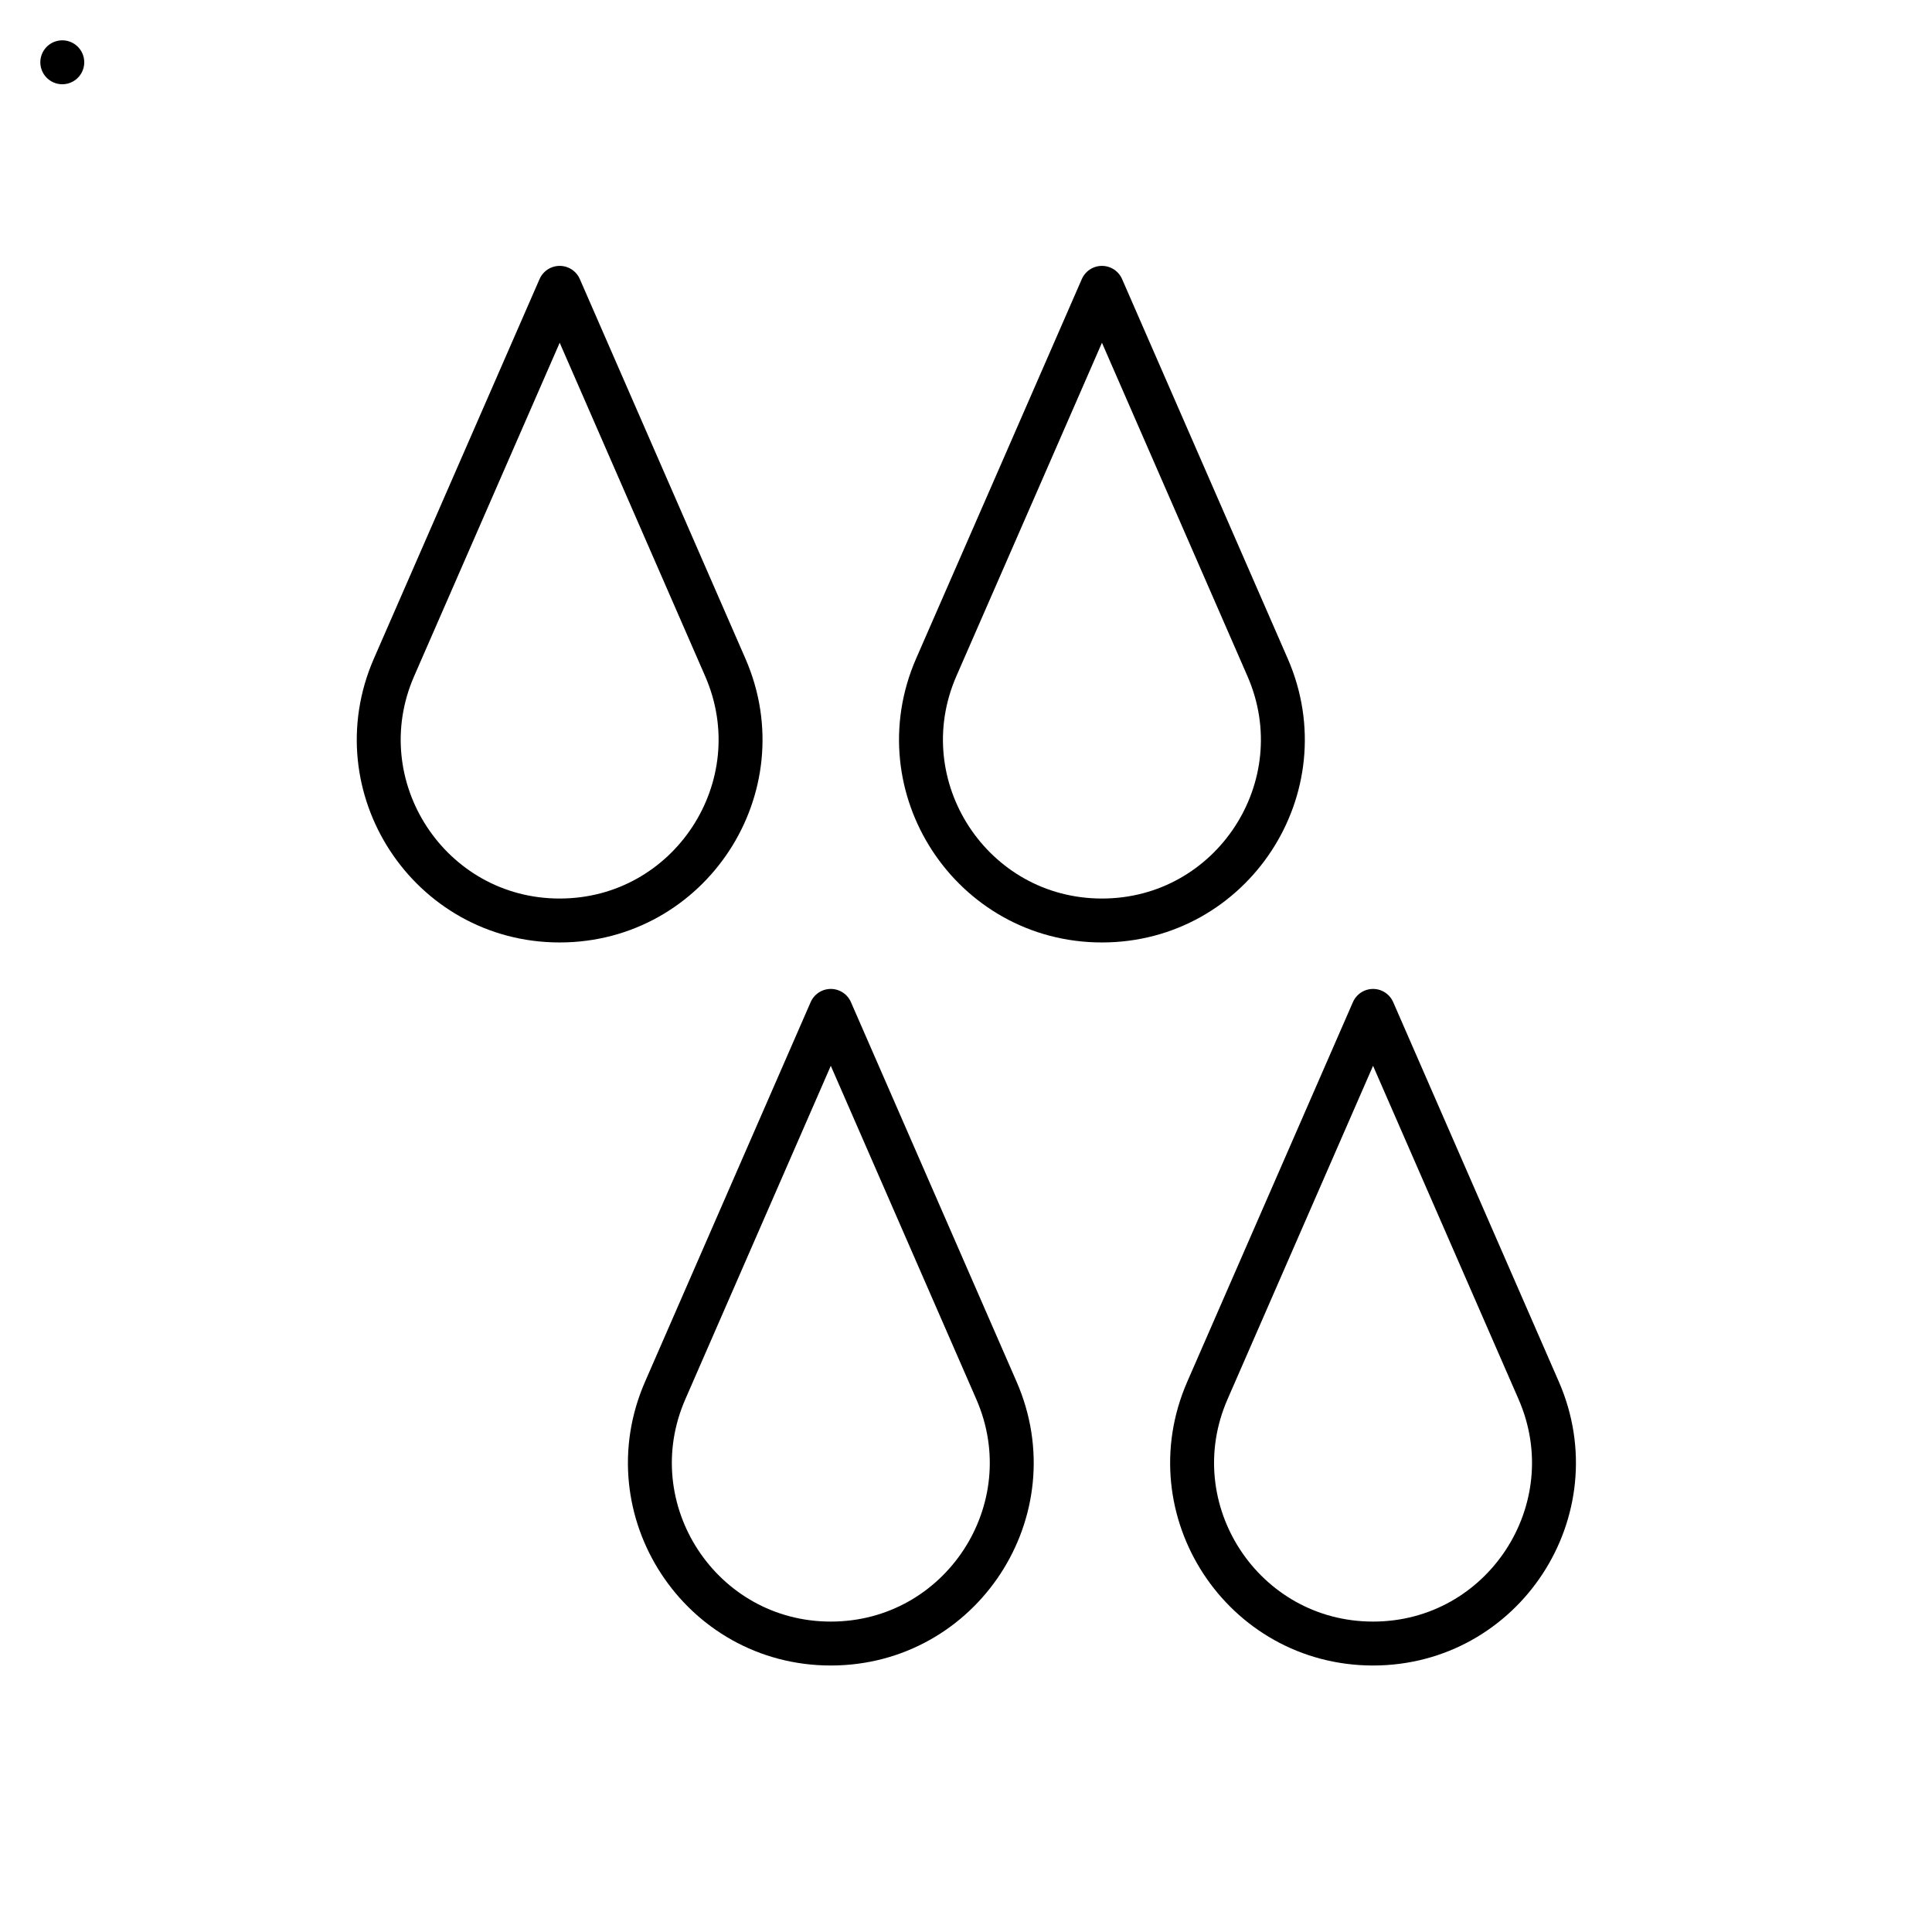 <?xml version="1.0" encoding="utf-8"?>
<!-- Generator: Adobe Illustrator 15.0.0, SVG Export Plug-In . SVG Version: 6.00 Build 0)  -->
<!DOCTYPE svg PUBLIC "-//W3C//DTD SVG 1.1//EN" "http://www.w3.org/Graphics/SVG/1.1/DTD/svg11.dtd">
<svg version="1.1" id="_x30_" xmlns:agg="http://www.example.com"
	 xmlns="http://www.w3.org/2000/svg" preserveAspectRatio="none"   x="0px" y="0px" 
	  viewBox="0 0 43.984 43.986" enable-background="new 0 0 43.984 43.986" xml:space="preserve">
<agg:params>
	<agg:param type="C" name="color" description="Color" cssAttributes="fill" classes="color"/>
	<agg:param type="C" name="strokeColor" description="Stroke Color" cssAttributes="stroke" classes="color,stroked"/>
</agg:params>

<style type="text/css" >
   <![CDATA[

	.color,.stroked{
		stroke-width:1;
		stroke-linecap:round;
		stroke-linejoin:round;
		stroke: #000000;
	}
	
	.color {
		fill:   #A1BFE2;

	}
	
	.stroked {
		fill:none;
	}

      ]]>
</style>

<rect x="1.418" y="1.418" class="color"  />
<g class="stroked">
	<path fill="none" d="M27.488,31.655
		c-1.188,2.719,0.805,5.762,3.771,5.762s4.957-3.043,3.771-5.762c-1.258-2.881-2.514-5.762-3.771-8.641
		C30.004,25.893,28.744,28.774,27.488,31.655z"/>
	<path fill="none" d="M15.144,31.655
		c-1.188,2.719,0.805,5.762,3.77,5.762c2.967,0,4.959-3.043,3.771-5.762c-1.256-2.881-2.514-5.762-3.771-8.641
		C17.658,25.893,16.4,28.774,15.144,31.655z"/>
	<path fill="none" d="M21.314,15.194
		c-1.184,2.719,0.807,5.762,3.773,5.762c2.965,0,4.957-3.043,3.771-5.762c-1.258-2.879-2.516-5.761-3.771-8.641
		C23.83,9.433,22.574,12.315,21.314,15.194z"/>
	<path fill="none" d="M8.97,15.194
		c-1.186,2.719,0.807,5.762,3.771,5.762s4.957-3.043,3.771-5.762C15.256,12.315,14,9.433,12.742,6.553
		C11.484,9.433,10.228,12.315,8.97,15.194z"/>
</g>
</svg>
